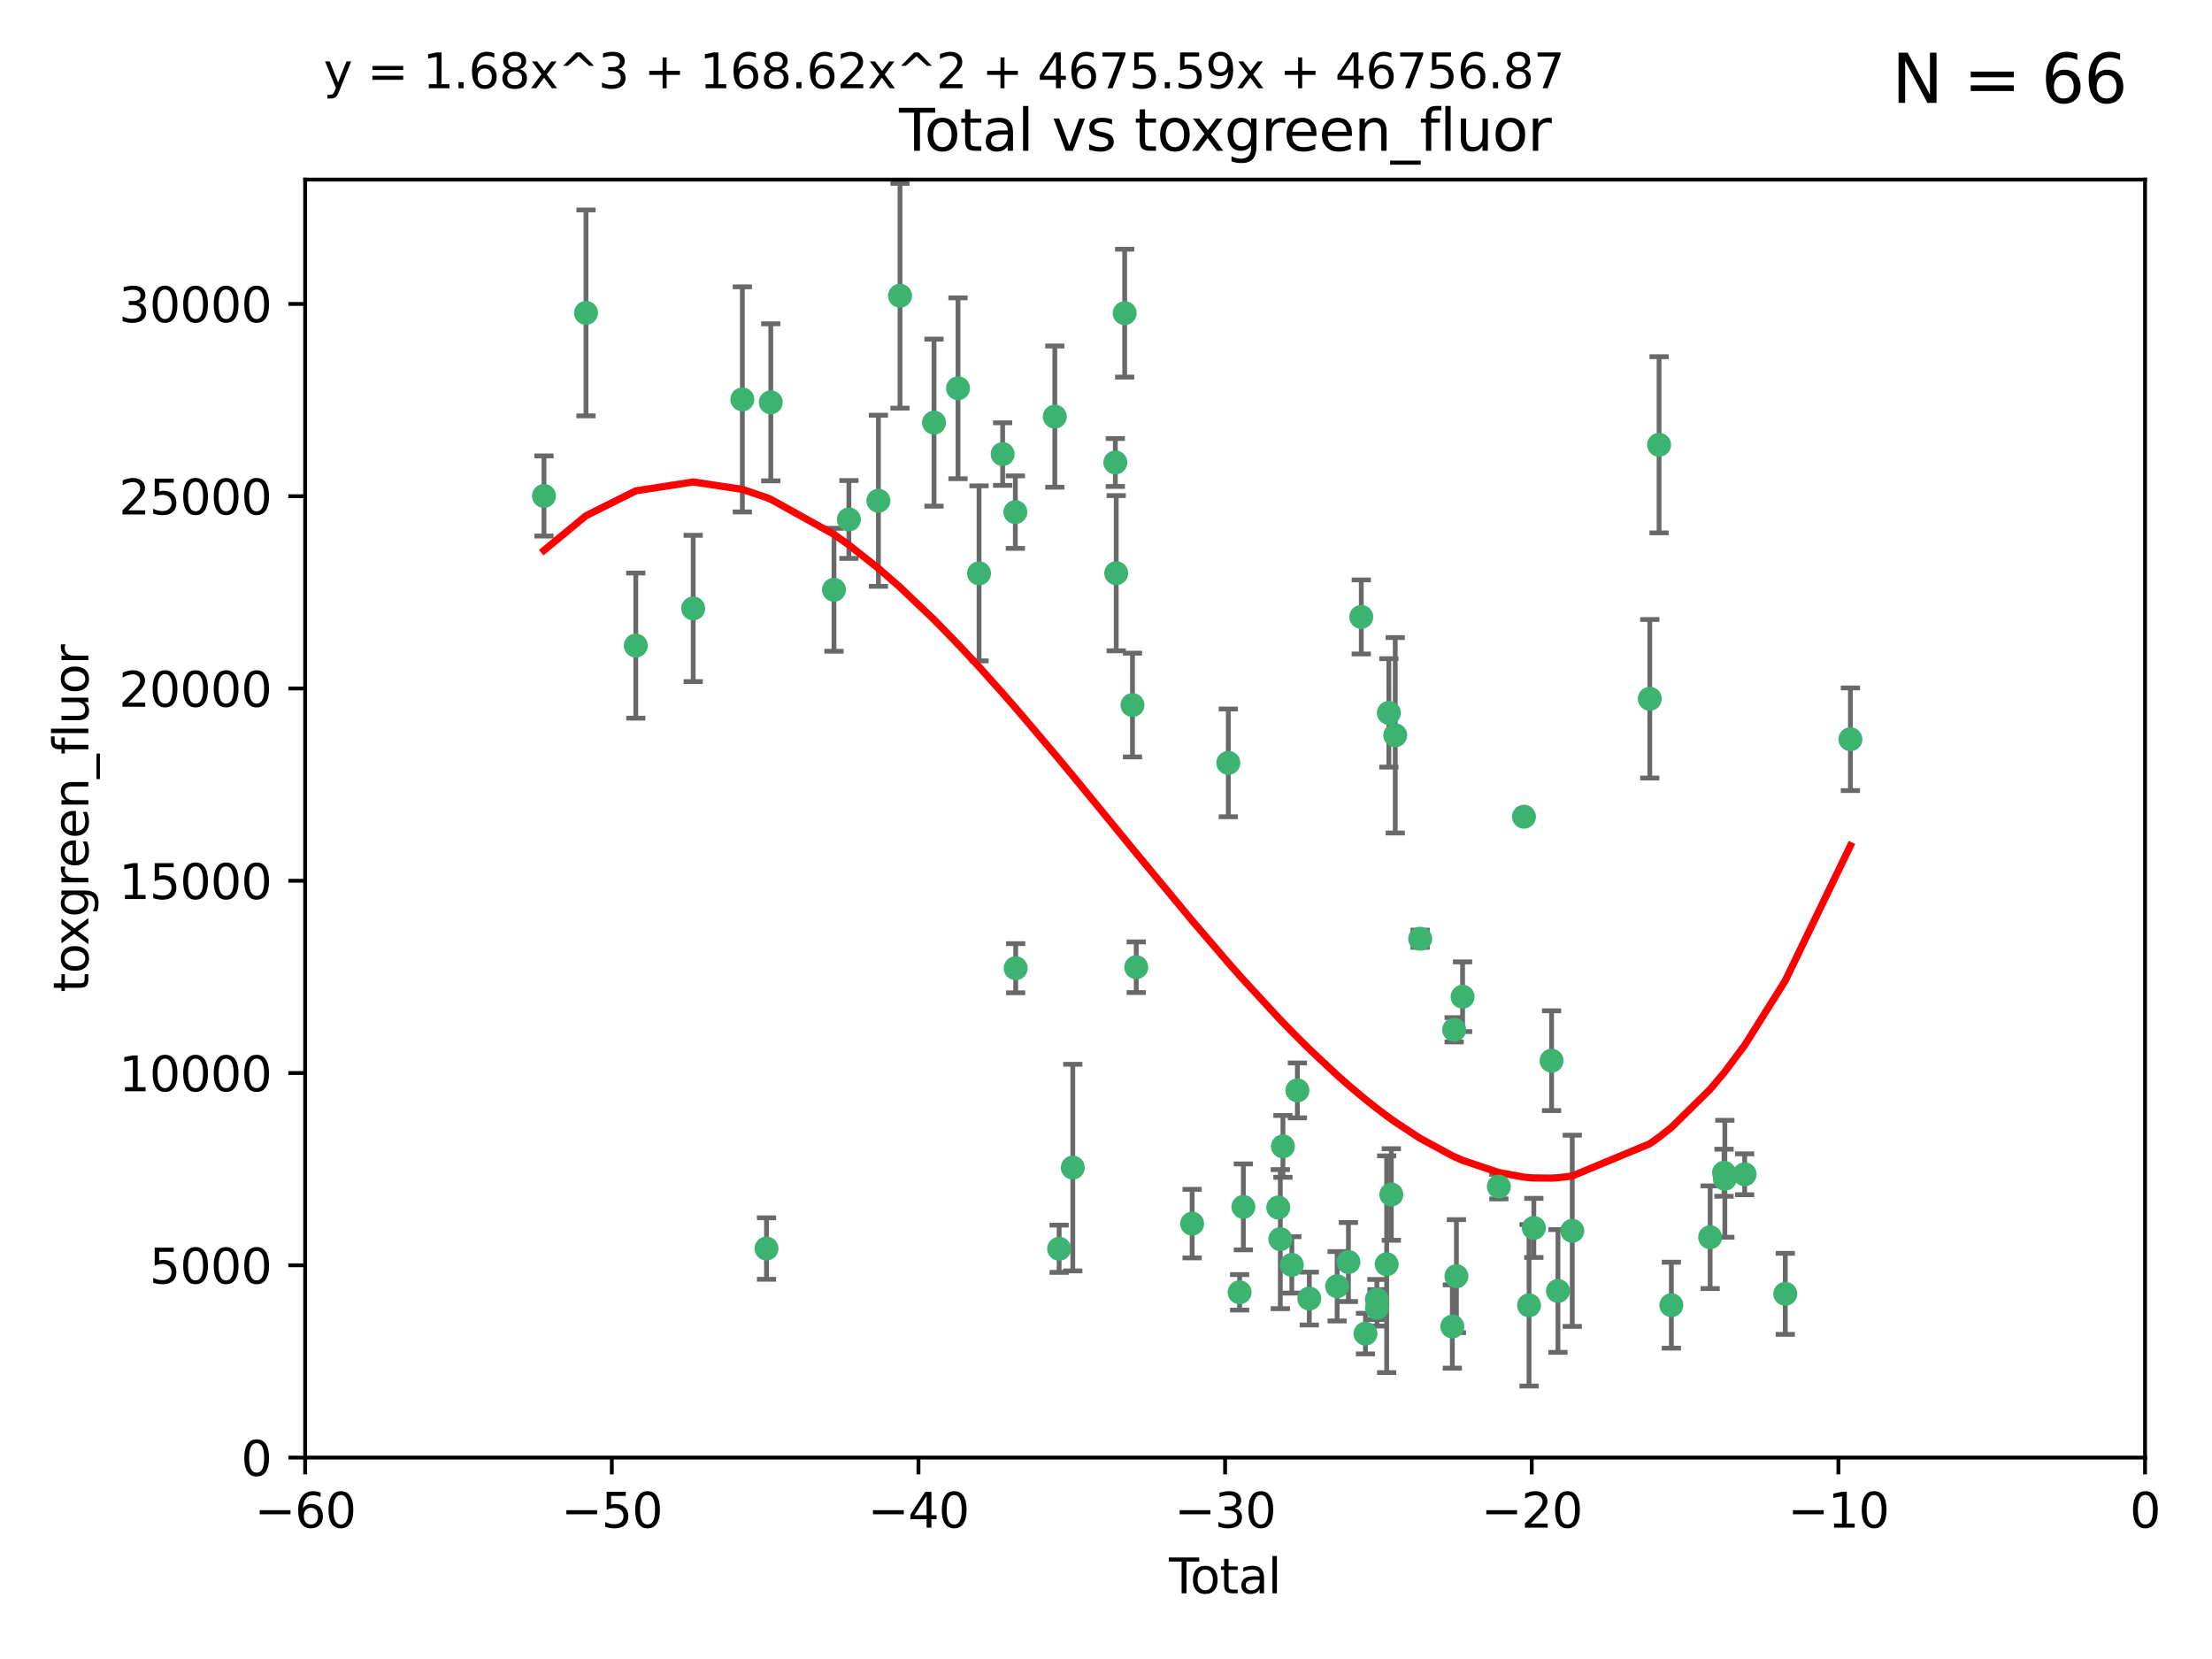 <?xml version="1.0" encoding="utf-8" standalone="no"?>
<!DOCTYPE svg PUBLIC "-//W3C//DTD SVG 1.1//EN"
  "http://www.w3.org/Graphics/SVG/1.1/DTD/svg11.dtd">
<svg xmlns:xlink="http://www.w3.org/1999/xlink" width="460.8pt" height="345.6pt" viewBox="0 0 460.8 345.6" xmlns="http://www.w3.org/2000/svg" version="1.1">
 <defs>
  <style type="text/css">*{stroke-linejoin: round; stroke-linecap: butt}</style>
 </defs>
 <g id="figure_1">
  <g id="patch_1">
   <path d="M 0 345.6 
L 460.8 345.6 
L 460.8 0 
L 0 0 
z
" style="fill: #ffffff"/>
  </g>
  <g id="axes_1">
   <g id="patch_2">
    <path d="M 63.571 303.64 
L 446.85 303.64 
L 446.85 37.411 
L 63.571 37.411 
z
" style="fill: #ffffff"/>
   </g>
   <g id="PathCollection_1">
    <defs>
     <path id="m706fca6e42" d="M 0 1.118 
C 0.297 1.118 0.581 1 0.791 0.791 
C 1 0.581 1.118 0.297 1.118 0 
C 1.118 -0.297 1 -0.581 0.791 -0.791 
C 0.581 -1 0.297 -1.118 0 -1.118 
C -0.297 -1.118 -0.581 -1 -0.791 -0.791 
C -1 -0.581 -1.118 -0.297 -1.118 0 
C -1.118 0.297 -1 0.581 -0.791 0.791 
C -0.581 1 -0.297 1.118 0 1.118 
z
" style="stroke: #3cb371"/>
    </defs>
    <g clip-path="url(#pb5b5827bfa)">
     <use xlink:href="#m706fca6e42" x="113.324" y="103.319" style="fill: #3cb371; stroke: #3cb371"/>
     <use xlink:href="#m706fca6e42" x="122.075" y="65.184" style="fill: #3cb371; stroke: #3cb371"/>
     <use xlink:href="#m706fca6e42" x="132.448" y="134.491" style="fill: #3cb371; stroke: #3cb371"/>
     <use xlink:href="#m706fca6e42" x="144.404" y="126.749" style="fill: #3cb371; stroke: #3cb371"/>
     <use xlink:href="#m706fca6e42" x="154.646" y="83.201" style="fill: #3cb371; stroke: #3cb371"/>
     <use xlink:href="#m706fca6e42" x="159.676" y="260.094" style="fill: #3cb371; stroke: #3cb371"/>
     <use xlink:href="#m706fca6e42" x="160.565" y="83.811" style="fill: #3cb371; stroke: #3cb371"/>
     <use xlink:href="#m706fca6e42" x="173.733" y="122.859" style="fill: #3cb371; stroke: #3cb371"/>
     <use xlink:href="#m706fca6e42" x="176.84" y="108.214" style="fill: #3cb371; stroke: #3cb371"/>
     <use xlink:href="#m706fca6e42" x="182.989" y="104.315" style="fill: #3cb371; stroke: #3cb371"/>
     <use xlink:href="#m706fca6e42" x="187.487" y="61.614" style="fill: #3cb371; stroke: #3cb371"/>
     <use xlink:href="#m706fca6e42" x="194.574" y="88.045" style="fill: #3cb371; stroke: #3cb371"/>
     <use xlink:href="#m706fca6e42" x="199.574" y="80.887" style="fill: #3cb371; stroke: #3cb371"/>
     <use xlink:href="#m706fca6e42" x="203.952" y="119.44" style="fill: #3cb371; stroke: #3cb371"/>
     <use xlink:href="#m706fca6e42" x="208.867" y="94.593" style="fill: #3cb371; stroke: #3cb371"/>
     <use xlink:href="#m706fca6e42" x="211.515" y="106.684" style="fill: #3cb371; stroke: #3cb371"/>
     <use xlink:href="#m706fca6e42" x="211.585" y="201.695" style="fill: #3cb371; stroke: #3cb371"/>
     <use xlink:href="#m706fca6e42" x="219.736" y="86.787" style="fill: #3cb371; stroke: #3cb371"/>
     <use xlink:href="#m706fca6e42" x="220.638" y="260.14" style="fill: #3cb371; stroke: #3cb371"/>
     <use xlink:href="#m706fca6e42" x="223.48" y="243.228" style="fill: #3cb371; stroke: #3cb371"/>
     <use xlink:href="#m706fca6e42" x="232.345" y="96.341" style="fill: #3cb371; stroke: #3cb371"/>
     <use xlink:href="#m706fca6e42" x="232.53" y="119.409" style="fill: #3cb371; stroke: #3cb371"/>
     <use xlink:href="#m706fca6e42" x="234.291" y="65.233" style="fill: #3cb371; stroke: #3cb371"/>
     <use xlink:href="#m706fca6e42" x="235.917" y="146.874" style="fill: #3cb371; stroke: #3cb371"/>
     <use xlink:href="#m706fca6e42" x="236.699" y="201.487" style="fill: #3cb371; stroke: #3cb371"/>
     <use xlink:href="#m706fca6e42" x="248.343" y="254.906" style="fill: #3cb371; stroke: #3cb371"/>
     <use xlink:href="#m706fca6e42" x="255.878" y="158.921" style="fill: #3cb371; stroke: #3cb371"/>
     <use xlink:href="#m706fca6e42" x="258.233" y="269.209" style="fill: #3cb371; stroke: #3cb371"/>
     <use xlink:href="#m706fca6e42" x="259.013" y="251.417" style="fill: #3cb371; stroke: #3cb371"/>
     <use xlink:href="#m706fca6e42" x="266.284" y="251.547" style="fill: #3cb371; stroke: #3cb371"/>
     <use xlink:href="#m706fca6e42" x="266.715" y="258.133" style="fill: #3cb371; stroke: #3cb371"/>
     <use xlink:href="#m706fca6e42" x="267.259" y="238.808" style="fill: #3cb371; stroke: #3cb371"/>
     <use xlink:href="#m706fca6e42" x="269.11" y="263.497" style="fill: #3cb371; stroke: #3cb371"/>
     <use xlink:href="#m706fca6e42" x="270.272" y="227.152" style="fill: #3cb371; stroke: #3cb371"/>
     <use xlink:href="#m706fca6e42" x="272.749" y="270.514" style="fill: #3cb371; stroke: #3cb371"/>
     <use xlink:href="#m706fca6e42" x="278.547" y="267.951" style="fill: #3cb371; stroke: #3cb371"/>
     <use xlink:href="#m706fca6e42" x="280.898" y="262.903" style="fill: #3cb371; stroke: #3cb371"/>
     <use xlink:href="#m706fca6e42" x="283.58" y="128.518" style="fill: #3cb371; stroke: #3cb371"/>
     <use xlink:href="#m706fca6e42" x="284.454" y="277.818" style="fill: #3cb371; stroke: #3cb371"/>
     <use xlink:href="#m706fca6e42" x="286.83" y="270.703" style="fill: #3cb371; stroke: #3cb371"/>
     <use xlink:href="#m706fca6e42" x="286.857" y="272.443" style="fill: #3cb371; stroke: #3cb371"/>
     <use xlink:href="#m706fca6e42" x="288.87" y="263.364" style="fill: #3cb371; stroke: #3cb371"/>
     <use xlink:href="#m706fca6e42" x="289.329" y="148.507" style="fill: #3cb371; stroke: #3cb371"/>
     <use xlink:href="#m706fca6e42" x="289.839" y="248.836" style="fill: #3cb371; stroke: #3cb371"/>
     <use xlink:href="#m706fca6e42" x="290.656" y="153.171" style="fill: #3cb371; stroke: #3cb371"/>
     <use xlink:href="#m706fca6e42" x="295.844" y="195.558" style="fill: #3cb371; stroke: #3cb371"/>
     <use xlink:href="#m706fca6e42" x="302.549" y="276.333" style="fill: #3cb371; stroke: #3cb371"/>
     <use xlink:href="#m706fca6e42" x="302.924" y="214.524" style="fill: #3cb371; stroke: #3cb371"/>
     <use xlink:href="#m706fca6e42" x="303.399" y="265.846" style="fill: #3cb371; stroke: #3cb371"/>
     <use xlink:href="#m706fca6e42" x="304.684" y="207.64" style="fill: #3cb371; stroke: #3cb371"/>
     <use xlink:href="#m706fca6e42" x="312.237" y="247.192" style="fill: #3cb371; stroke: #3cb371"/>
     <use xlink:href="#m706fca6e42" x="317.472" y="170.133" style="fill: #3cb371; stroke: #3cb371"/>
     <use xlink:href="#m706fca6e42" x="318.526" y="271.92" style="fill: #3cb371; stroke: #3cb371"/>
     <use xlink:href="#m706fca6e42" x="319.527" y="255.796" style="fill: #3cb371; stroke: #3cb371"/>
     <use xlink:href="#m706fca6e42" x="323.223" y="220.964" style="fill: #3cb371; stroke: #3cb371"/>
     <use xlink:href="#m706fca6e42" x="324.55" y="268.93" style="fill: #3cb371; stroke: #3cb371"/>
     <use xlink:href="#m706fca6e42" x="327.528" y="256.398" style="fill: #3cb371; stroke: #3cb371"/>
     <use xlink:href="#m706fca6e42" x="343.683" y="145.567" style="fill: #3cb371; stroke: #3cb371"/>
     <use xlink:href="#m706fca6e42" x="345.618" y="92.655" style="fill: #3cb371; stroke: #3cb371"/>
     <use xlink:href="#m706fca6e42" x="348.174" y="271.892" style="fill: #3cb371; stroke: #3cb371"/>
     <use xlink:href="#m706fca6e42" x="356.254" y="257.738" style="fill: #3cb371; stroke: #3cb371"/>
     <use xlink:href="#m706fca6e42" x="359.15" y="244.305" style="fill: #3cb371; stroke: #3cb371"/>
     <use xlink:href="#m706fca6e42" x="359.317" y="245.561" style="fill: #3cb371; stroke: #3cb371"/>
     <use xlink:href="#m706fca6e42" x="363.442" y="244.625" style="fill: #3cb371; stroke: #3cb371"/>
     <use xlink:href="#m706fca6e42" x="371.908" y="269.529" style="fill: #3cb371; stroke: #3cb371"/>
     <use xlink:href="#m706fca6e42" x="385.474" y="153.996" style="fill: #3cb371; stroke: #3cb371"/>
    </g>
   </g>
   <g id="matplotlib.axis_1">
    <g id="xtick_1">
     <g id="line2d_1">
      <defs>
       <path id="mddf4a6b130" d="M 0 0 
L 0 3.5 
" style="stroke: #000000; stroke-width: 0.8"/>
      </defs>
      <g>
       <use xlink:href="#mddf4a6b130" x="63.571" y="303.64" style="stroke: #000000; stroke-width: 0.8"/>
      </g>
     </g>
     <g id="text_1">
      <!-- −60 -->
      <g transform="translate(53.019 318.238)scale(0.1 -0.1)">
       <defs>
        <path id="DejaVuSans-2212" d="M 678 2272 
L 4684 2272 
L 4684 1741 
L 678 1741 
L 678 2272 
z
" transform="scale(0.016)"/>
        <path id="DejaVuSans-36" d="M 2113 2584 
Q 1688 2584 1439 2293 
Q 1191 2003 1191 1497 
Q 1191 994 1439 701 
Q 1688 409 2113 409 
Q 2538 409 2786 701 
Q 3034 994 3034 1497 
Q 3034 2003 2786 2293 
Q 2538 2584 2113 2584 
z
M 3366 4563 
L 3366 3988 
Q 3128 4100 2886 4159 
Q 2644 4219 2406 4219 
Q 1781 4219 1451 3797 
Q 1122 3375 1075 2522 
Q 1259 2794 1537 2939 
Q 1816 3084 2150 3084 
Q 2853 3084 3261 2657 
Q 3669 2231 3669 1497 
Q 3669 778 3244 343 
Q 2819 -91 2113 -91 
Q 1303 -91 875 529 
Q 447 1150 447 2328 
Q 447 3434 972 4092 
Q 1497 4750 2381 4750 
Q 2619 4750 2861 4703 
Q 3103 4656 3366 4563 
z
" transform="scale(0.016)"/>
        <path id="DejaVuSans-30" d="M 2034 4250 
Q 1547 4250 1301 3770 
Q 1056 3291 1056 2328 
Q 1056 1369 1301 889 
Q 1547 409 2034 409 
Q 2525 409 2770 889 
Q 3016 1369 3016 2328 
Q 3016 3291 2770 3770 
Q 2525 4250 2034 4250 
z
M 2034 4750 
Q 2819 4750 3233 4129 
Q 3647 3509 3647 2328 
Q 3647 1150 3233 529 
Q 2819 -91 2034 -91 
Q 1250 -91 836 529 
Q 422 1150 422 2328 
Q 422 3509 836 4129 
Q 1250 4750 2034 4750 
z
" transform="scale(0.016)"/>
       </defs>
       <use xlink:href="#DejaVuSans-2212"/>
       <use xlink:href="#DejaVuSans-36" x="83.789"/>
       <use xlink:href="#DejaVuSans-30" x="147.412"/>
      </g>
     </g>
    </g>
    <g id="xtick_2">
     <g id="line2d_2">
      <g>
       <use xlink:href="#mddf4a6b130" x="127.451" y="303.64" style="stroke: #000000; stroke-width: 0.8"/>
      </g>
     </g>
     <g id="text_2">
      <!-- −50 -->
      <g transform="translate(116.899 318.238)scale(0.1 -0.1)">
       <defs>
        <path id="DejaVuSans-35" d="M 691 4666 
L 3169 4666 
L 3169 4134 
L 1269 4134 
L 1269 2991 
Q 1406 3038 1543 3061 
Q 1681 3084 1819 3084 
Q 2600 3084 3056 2656 
Q 3513 2228 3513 1497 
Q 3513 744 3044 326 
Q 2575 -91 1722 -91 
Q 1428 -91 1123 -41 
Q 819 9 494 109 
L 494 744 
Q 775 591 1075 516 
Q 1375 441 1709 441 
Q 2250 441 2565 725 
Q 2881 1009 2881 1497 
Q 2881 1984 2565 2268 
Q 2250 2553 1709 2553 
Q 1456 2553 1204 2497 
Q 953 2441 691 2322 
L 691 4666 
z
" transform="scale(0.016)"/>
       </defs>
       <use xlink:href="#DejaVuSans-2212"/>
       <use xlink:href="#DejaVuSans-35" x="83.789"/>
       <use xlink:href="#DejaVuSans-30" x="147.412"/>
      </g>
     </g>
    </g>
    <g id="xtick_3">
     <g id="line2d_3">
      <g>
       <use xlink:href="#mddf4a6b130" x="191.331" y="303.64" style="stroke: #000000; stroke-width: 0.8"/>
      </g>
     </g>
     <g id="text_3">
      <!-- −40 -->
      <g transform="translate(180.778 318.238)scale(0.1 -0.1)">
       <defs>
        <path id="DejaVuSans-34" d="M 2419 4116 
L 825 1625 
L 2419 1625 
L 2419 4116 
z
M 2253 4666 
L 3047 4666 
L 3047 1625 
L 3713 1625 
L 3713 1100 
L 3047 1100 
L 3047 0 
L 2419 0 
L 2419 1100 
L 313 1100 
L 313 1709 
L 2253 4666 
z
" transform="scale(0.016)"/>
       </defs>
       <use xlink:href="#DejaVuSans-2212"/>
       <use xlink:href="#DejaVuSans-34" x="83.789"/>
       <use xlink:href="#DejaVuSans-30" x="147.412"/>
      </g>
     </g>
    </g>
    <g id="xtick_4">
     <g id="line2d_4">
      <g>
       <use xlink:href="#mddf4a6b130" x="255.211" y="303.64" style="stroke: #000000; stroke-width: 0.8"/>
      </g>
     </g>
     <g id="text_4">
      <!-- −30 -->
      <g transform="translate(244.658 318.238)scale(0.1 -0.1)">
       <defs>
        <path id="DejaVuSans-33" d="M 2597 2516 
Q 3050 2419 3304 2112 
Q 3559 1806 3559 1356 
Q 3559 666 3084 287 
Q 2609 -91 1734 -91 
Q 1441 -91 1130 -33 
Q 819 25 488 141 
L 488 750 
Q 750 597 1062 519 
Q 1375 441 1716 441 
Q 2309 441 2620 675 
Q 2931 909 2931 1356 
Q 2931 1769 2642 2001 
Q 2353 2234 1838 2234 
L 1294 2234 
L 1294 2753 
L 1863 2753 
Q 2328 2753 2575 2939 
Q 2822 3125 2822 3475 
Q 2822 3834 2567 4026 
Q 2313 4219 1838 4219 
Q 1578 4219 1281 4162 
Q 984 4106 628 3988 
L 628 4550 
Q 988 4650 1302 4700 
Q 1616 4750 1894 4750 
Q 2613 4750 3031 4423 
Q 3450 4097 3450 3541 
Q 3450 3153 3228 2886 
Q 3006 2619 2597 2516 
z
" transform="scale(0.016)"/>
       </defs>
       <use xlink:href="#DejaVuSans-2212"/>
       <use xlink:href="#DejaVuSans-33" x="83.789"/>
       <use xlink:href="#DejaVuSans-30" x="147.412"/>
      </g>
     </g>
    </g>
    <g id="xtick_5">
     <g id="line2d_5">
      <g>
       <use xlink:href="#mddf4a6b130" x="319.09" y="303.64" style="stroke: #000000; stroke-width: 0.8"/>
      </g>
     </g>
     <g id="text_5">
      <!-- −20 -->
      <g transform="translate(308.538 318.238)scale(0.1 -0.1)">
       <defs>
        <path id="DejaVuSans-32" d="M 1228 531 
L 3431 531 
L 3431 0 
L 469 0 
L 469 531 
Q 828 903 1448 1529 
Q 2069 2156 2228 2338 
Q 2531 2678 2651 2914 
Q 2772 3150 2772 3378 
Q 2772 3750 2511 3984 
Q 2250 4219 1831 4219 
Q 1534 4219 1204 4116 
Q 875 4013 500 3803 
L 500 4441 
Q 881 4594 1212 4672 
Q 1544 4750 1819 4750 
Q 2544 4750 2975 4387 
Q 3406 4025 3406 3419 
Q 3406 3131 3298 2873 
Q 3191 2616 2906 2266 
Q 2828 2175 2409 1742 
Q 1991 1309 1228 531 
z
" transform="scale(0.016)"/>
       </defs>
       <use xlink:href="#DejaVuSans-2212"/>
       <use xlink:href="#DejaVuSans-32" x="83.789"/>
       <use xlink:href="#DejaVuSans-30" x="147.412"/>
      </g>
     </g>
    </g>
    <g id="xtick_6">
     <g id="line2d_6">
      <g>
       <use xlink:href="#mddf4a6b130" x="382.97" y="303.64" style="stroke: #000000; stroke-width: 0.8"/>
      </g>
     </g>
     <g id="text_6">
      <!-- −10 -->
      <g transform="translate(372.418 318.238)scale(0.1 -0.1)">
       <defs>
        <path id="DejaVuSans-31" d="M 794 531 
L 1825 531 
L 1825 4091 
L 703 3866 
L 703 4441 
L 1819 4666 
L 2450 4666 
L 2450 531 
L 3481 531 
L 3481 0 
L 794 0 
L 794 531 
z
" transform="scale(0.016)"/>
       </defs>
       <use xlink:href="#DejaVuSans-2212"/>
       <use xlink:href="#DejaVuSans-31" x="83.789"/>
       <use xlink:href="#DejaVuSans-30" x="147.412"/>
      </g>
     </g>
    </g>
    <g id="xtick_7">
     <g id="line2d_7">
      <g>
       <use xlink:href="#mddf4a6b130" x="446.85" y="303.64" style="stroke: #000000; stroke-width: 0.8"/>
      </g>
     </g>
     <g id="text_7">
      <!-- 0 -->
      <g transform="translate(443.669 318.238)scale(0.1 -0.1)">
       <use xlink:href="#DejaVuSans-30"/>
      </g>
     </g>
    </g>
    <g id="text_8">
     <!-- Total -->
     <g transform="translate(243.534 331.917)scale(0.1 -0.1)">
      <defs>
       <path id="DejaVuSans-54" d="M -19 4666 
L 3928 4666 
L 3928 4134 
L 2272 4134 
L 2272 0 
L 1638 0 
L 1638 4134 
L -19 4134 
L -19 4666 
z
" transform="scale(0.016)"/>
       <path id="DejaVuSans-6f" d="M 1959 3097 
Q 1497 3097 1228 2736 
Q 959 2375 959 1747 
Q 959 1119 1226 758 
Q 1494 397 1959 397 
Q 2419 397 2687 759 
Q 2956 1122 2956 1747 
Q 2956 2369 2687 2733 
Q 2419 3097 1959 3097 
z
M 1959 3584 
Q 2709 3584 3137 3096 
Q 3566 2609 3566 1747 
Q 3566 888 3137 398 
Q 2709 -91 1959 -91 
Q 1206 -91 779 398 
Q 353 888 353 1747 
Q 353 2609 779 3096 
Q 1206 3584 1959 3584 
z
" transform="scale(0.016)"/>
       <path id="DejaVuSans-74" d="M 1172 4494 
L 1172 3500 
L 2356 3500 
L 2356 3053 
L 1172 3053 
L 1172 1153 
Q 1172 725 1289 603 
Q 1406 481 1766 481 
L 2356 481 
L 2356 0 
L 1766 0 
Q 1100 0 847 248 
Q 594 497 594 1153 
L 594 3053 
L 172 3053 
L 172 3500 
L 594 3500 
L 594 4494 
L 1172 4494 
z
" transform="scale(0.016)"/>
       <path id="DejaVuSans-61" d="M 2194 1759 
Q 1497 1759 1228 1600 
Q 959 1441 959 1056 
Q 959 750 1161 570 
Q 1363 391 1709 391 
Q 2188 391 2477 730 
Q 2766 1069 2766 1631 
L 2766 1759 
L 2194 1759 
z
M 3341 1997 
L 3341 0 
L 2766 0 
L 2766 531 
Q 2569 213 2275 61 
Q 1981 -91 1556 -91 
Q 1019 -91 701 211 
Q 384 513 384 1019 
Q 384 1609 779 1909 
Q 1175 2209 1959 2209 
L 2766 2209 
L 2766 2266 
Q 2766 2663 2505 2880 
Q 2244 3097 1772 3097 
Q 1472 3097 1187 3025 
Q 903 2953 641 2809 
L 641 3341 
Q 956 3463 1253 3523 
Q 1550 3584 1831 3584 
Q 2591 3584 2966 3190 
Q 3341 2797 3341 1997 
z
" transform="scale(0.016)"/>
       <path id="DejaVuSans-6c" d="M 603 4863 
L 1178 4863 
L 1178 0 
L 603 0 
L 603 4863 
z
" transform="scale(0.016)"/>
      </defs>
      <use xlink:href="#DejaVuSans-54"/>
      <use xlink:href="#DejaVuSans-6f" x="44.084"/>
      <use xlink:href="#DejaVuSans-74" x="105.266"/>
      <use xlink:href="#DejaVuSans-61" x="144.475"/>
      <use xlink:href="#DejaVuSans-6c" x="205.754"/>
     </g>
    </g>
   </g>
   <g id="matplotlib.axis_2">
    <g id="ytick_1">
     <g id="line2d_8">
      <defs>
       <path id="m3309b4b2ea" d="M 0 0 
L -3.5 0 
" style="stroke: #000000; stroke-width: 0.8"/>
      </defs>
      <g>
       <use xlink:href="#m3309b4b2ea" x="63.571" y="303.64" style="stroke: #000000; stroke-width: 0.8"/>
      </g>
     </g>
     <g id="text_9">
      <!-- 0 -->
      <g transform="translate(50.209 307.439)scale(0.1 -0.1)">
       <use xlink:href="#DejaVuSans-30"/>
      </g>
     </g>
    </g>
    <g id="ytick_2">
     <g id="line2d_9">
      <g>
       <use xlink:href="#m3309b4b2ea" x="63.571" y="263.586" style="stroke: #000000; stroke-width: 0.8"/>
      </g>
     </g>
     <g id="text_10">
      <!-- 5000 -->
      <g transform="translate(31.121 267.385)scale(0.1 -0.1)">
       <use xlink:href="#DejaVuSans-35"/>
       <use xlink:href="#DejaVuSans-30" x="63.623"/>
       <use xlink:href="#DejaVuSans-30" x="127.246"/>
       <use xlink:href="#DejaVuSans-30" x="190.869"/>
      </g>
     </g>
    </g>
    <g id="ytick_3">
     <g id="line2d_10">
      <g>
       <use xlink:href="#m3309b4b2ea" x="63.571" y="223.532" style="stroke: #000000; stroke-width: 0.8"/>
      </g>
     </g>
     <g id="text_11">
      <!-- 10000 -->
      <g transform="translate(24.759 227.331)scale(0.1 -0.1)">
       <use xlink:href="#DejaVuSans-31"/>
       <use xlink:href="#DejaVuSans-30" x="63.623"/>
       <use xlink:href="#DejaVuSans-30" x="127.246"/>
       <use xlink:href="#DejaVuSans-30" x="190.869"/>
       <use xlink:href="#DejaVuSans-30" x="254.492"/>
      </g>
     </g>
    </g>
    <g id="ytick_4">
     <g id="line2d_11">
      <g>
       <use xlink:href="#m3309b4b2ea" x="63.571" y="183.478" style="stroke: #000000; stroke-width: 0.8"/>
      </g>
     </g>
     <g id="text_12">
      <!-- 15000 -->
      <g transform="translate(24.759 187.278)scale(0.1 -0.1)">
       <use xlink:href="#DejaVuSans-31"/>
       <use xlink:href="#DejaVuSans-35" x="63.623"/>
       <use xlink:href="#DejaVuSans-30" x="127.246"/>
       <use xlink:href="#DejaVuSans-30" x="190.869"/>
       <use xlink:href="#DejaVuSans-30" x="254.492"/>
      </g>
     </g>
    </g>
    <g id="ytick_5">
     <g id="line2d_12">
      <g>
       <use xlink:href="#m3309b4b2ea" x="63.571" y="143.424" style="stroke: #000000; stroke-width: 0.8"/>
      </g>
     </g>
     <g id="text_13">
      <!-- 20000 -->
      <g transform="translate(24.759 147.224)scale(0.1 -0.1)">
       <use xlink:href="#DejaVuSans-32"/>
       <use xlink:href="#DejaVuSans-30" x="63.623"/>
       <use xlink:href="#DejaVuSans-30" x="127.246"/>
       <use xlink:href="#DejaVuSans-30" x="190.869"/>
       <use xlink:href="#DejaVuSans-30" x="254.492"/>
      </g>
     </g>
    </g>
    <g id="ytick_6">
     <g id="line2d_13">
      <g>
       <use xlink:href="#m3309b4b2ea" x="63.571" y="103.371" style="stroke: #000000; stroke-width: 0.8"/>
      </g>
     </g>
     <g id="text_14">
      <!-- 25000 -->
      <g transform="translate(24.759 107.17)scale(0.1 -0.1)">
       <use xlink:href="#DejaVuSans-32"/>
       <use xlink:href="#DejaVuSans-35" x="63.623"/>
       <use xlink:href="#DejaVuSans-30" x="127.246"/>
       <use xlink:href="#DejaVuSans-30" x="190.869"/>
       <use xlink:href="#DejaVuSans-30" x="254.492"/>
      </g>
     </g>
    </g>
    <g id="ytick_7">
     <g id="line2d_14">
      <g>
       <use xlink:href="#m3309b4b2ea" x="63.571" y="63.317" style="stroke: #000000; stroke-width: 0.8"/>
      </g>
     </g>
     <g id="text_15">
      <!-- 30000 -->
      <g transform="translate(24.759 67.116)scale(0.1 -0.1)">
       <use xlink:href="#DejaVuSans-33"/>
       <use xlink:href="#DejaVuSans-30" x="63.623"/>
       <use xlink:href="#DejaVuSans-30" x="127.246"/>
       <use xlink:href="#DejaVuSans-30" x="190.869"/>
       <use xlink:href="#DejaVuSans-30" x="254.492"/>
      </g>
     </g>
    </g>
    <g id="text_16">
     <!-- toxgreen_fluor -->
     <g transform="translate(18.401 206.72)rotate(-90)scale(0.1 -0.1)">
      <defs>
       <path id="DejaVuSans-78" d="M 3513 3500 
L 2247 1797 
L 3578 0 
L 2900 0 
L 1881 1375 
L 863 0 
L 184 0 
L 1544 1831 
L 300 3500 
L 978 3500 
L 1906 2253 
L 2834 3500 
L 3513 3500 
z
" transform="scale(0.016)"/>
       <path id="DejaVuSans-67" d="M 2906 1791 
Q 2906 2416 2648 2759 
Q 2391 3103 1925 3103 
Q 1463 3103 1205 2759 
Q 947 2416 947 1791 
Q 947 1169 1205 825 
Q 1463 481 1925 481 
Q 2391 481 2648 825 
Q 2906 1169 2906 1791 
z
M 3481 434 
Q 3481 -459 3084 -895 
Q 2688 -1331 1869 -1331 
Q 1566 -1331 1297 -1286 
Q 1028 -1241 775 -1147 
L 775 -588 
Q 1028 -725 1275 -790 
Q 1522 -856 1778 -856 
Q 2344 -856 2625 -561 
Q 2906 -266 2906 331 
L 2906 616 
Q 2728 306 2450 153 
Q 2172 0 1784 0 
Q 1141 0 747 490 
Q 353 981 353 1791 
Q 353 2603 747 3093 
Q 1141 3584 1784 3584 
Q 2172 3584 2450 3431 
Q 2728 3278 2906 2969 
L 2906 3500 
L 3481 3500 
L 3481 434 
z
" transform="scale(0.016)"/>
       <path id="DejaVuSans-72" d="M 2631 2963 
Q 2534 3019 2420 3045 
Q 2306 3072 2169 3072 
Q 1681 3072 1420 2755 
Q 1159 2438 1159 1844 
L 1159 0 
L 581 0 
L 581 3500 
L 1159 3500 
L 1159 2956 
Q 1341 3275 1631 3429 
Q 1922 3584 2338 3584 
Q 2397 3584 2469 3576 
Q 2541 3569 2628 3553 
L 2631 2963 
z
" transform="scale(0.016)"/>
       <path id="DejaVuSans-65" d="M 3597 1894 
L 3597 1613 
L 953 1613 
Q 991 1019 1311 708 
Q 1631 397 2203 397 
Q 2534 397 2845 478 
Q 3156 559 3463 722 
L 3463 178 
Q 3153 47 2828 -22 
Q 2503 -91 2169 -91 
Q 1331 -91 842 396 
Q 353 884 353 1716 
Q 353 2575 817 3079 
Q 1281 3584 2069 3584 
Q 2775 3584 3186 3129 
Q 3597 2675 3597 1894 
z
M 3022 2063 
Q 3016 2534 2758 2815 
Q 2500 3097 2075 3097 
Q 1594 3097 1305 2825 
Q 1016 2553 972 2059 
L 3022 2063 
z
" transform="scale(0.016)"/>
       <path id="DejaVuSans-6e" d="M 3513 2113 
L 3513 0 
L 2938 0 
L 2938 2094 
Q 2938 2591 2744 2837 
Q 2550 3084 2163 3084 
Q 1697 3084 1428 2787 
Q 1159 2491 1159 1978 
L 1159 0 
L 581 0 
L 581 3500 
L 1159 3500 
L 1159 2956 
Q 1366 3272 1645 3428 
Q 1925 3584 2291 3584 
Q 2894 3584 3203 3211 
Q 3513 2838 3513 2113 
z
" transform="scale(0.016)"/>
       <path id="DejaVuSans-5f" d="M 3263 -1063 
L 3263 -1509 
L -63 -1509 
L -63 -1063 
L 3263 -1063 
z
" transform="scale(0.016)"/>
       <path id="DejaVuSans-66" d="M 2375 4863 
L 2375 4384 
L 1825 4384 
Q 1516 4384 1395 4259 
Q 1275 4134 1275 3809 
L 1275 3500 
L 2222 3500 
L 2222 3053 
L 1275 3053 
L 1275 0 
L 697 0 
L 697 3053 
L 147 3053 
L 147 3500 
L 697 3500 
L 697 3744 
Q 697 4328 969 4595 
Q 1241 4863 1831 4863 
L 2375 4863 
z
" transform="scale(0.016)"/>
       <path id="DejaVuSans-75" d="M 544 1381 
L 544 3500 
L 1119 3500 
L 1119 1403 
Q 1119 906 1312 657 
Q 1506 409 1894 409 
Q 2359 409 2629 706 
Q 2900 1003 2900 1516 
L 2900 3500 
L 3475 3500 
L 3475 0 
L 2900 0 
L 2900 538 
Q 2691 219 2414 64 
Q 2138 -91 1772 -91 
Q 1169 -91 856 284 
Q 544 659 544 1381 
z
M 1991 3584 
L 1991 3584 
z
" transform="scale(0.016)"/>
      </defs>
      <use xlink:href="#DejaVuSans-74"/>
      <use xlink:href="#DejaVuSans-6f" x="39.209"/>
      <use xlink:href="#DejaVuSans-78" x="97.266"/>
      <use xlink:href="#DejaVuSans-67" x="156.445"/>
      <use xlink:href="#DejaVuSans-72" x="219.922"/>
      <use xlink:href="#DejaVuSans-65" x="258.785"/>
      <use xlink:href="#DejaVuSans-65" x="320.309"/>
      <use xlink:href="#DejaVuSans-6e" x="381.832"/>
      <use xlink:href="#DejaVuSans-5f" x="445.211"/>
      <use xlink:href="#DejaVuSans-66" x="495.211"/>
      <use xlink:href="#DejaVuSans-6c" x="530.416"/>
      <use xlink:href="#DejaVuSans-75" x="558.199"/>
      <use xlink:href="#DejaVuSans-6f" x="621.578"/>
      <use xlink:href="#DejaVuSans-72" x="682.76"/>
     </g>
    </g>
   </g>
   <g id="LineCollection_1">
    <path d="M 113.324 111.662 
L 113.324 94.976 
" clip-path="url(#pb5b5827bfa)" style="fill: none; stroke: #696969"/>
    <path d="M 122.075 86.629 
L 122.075 43.739 
" clip-path="url(#pb5b5827bfa)" style="fill: none; stroke: #696969"/>
    <path d="M 132.448 149.606 
L 132.448 119.375 
" clip-path="url(#pb5b5827bfa)" style="fill: none; stroke: #696969"/>
    <path d="M 144.404 141.983 
L 144.404 111.515 
" clip-path="url(#pb5b5827bfa)" style="fill: none; stroke: #696969"/>
    <path d="M 154.646 106.648 
L 154.646 59.753 
" clip-path="url(#pb5b5827bfa)" style="fill: none; stroke: #696969"/>
    <path d="M 159.676 266.497 
L 159.676 253.692 
" clip-path="url(#pb5b5827bfa)" style="fill: none; stroke: #696969"/>
    <path d="M 160.565 100.173 
L 160.565 67.45 
" clip-path="url(#pb5b5827bfa)" style="fill: none; stroke: #696969"/>
    <path d="M 173.733 135.667 
L 173.733 110.051 
" clip-path="url(#pb5b5827bfa)" style="fill: none; stroke: #696969"/>
    <path d="M 176.84 116.326 
L 176.84 100.101 
" clip-path="url(#pb5b5827bfa)" style="fill: none; stroke: #696969"/>
    <path d="M 182.989 122.133 
L 182.989 86.497 
" clip-path="url(#pb5b5827bfa)" style="fill: none; stroke: #696969"/>
    <path d="M 187.487 85.029 
L 187.487 38.199 
" clip-path="url(#pb5b5827bfa)" style="fill: none; stroke: #696969"/>
    <path d="M 194.574 105.444 
L 194.574 70.646 
" clip-path="url(#pb5b5827bfa)" style="fill: none; stroke: #696969"/>
    <path d="M 199.574 99.727 
L 199.574 62.047 
" clip-path="url(#pb5b5827bfa)" style="fill: none; stroke: #696969"/>
    <path d="M 203.952 137.675 
L 203.952 101.206 
" clip-path="url(#pb5b5827bfa)" style="fill: none; stroke: #696969"/>
    <path d="M 208.867 101.108 
L 208.867 88.078 
" clip-path="url(#pb5b5827bfa)" style="fill: none; stroke: #696969"/>
    <path d="M 211.515 114.235 
L 211.515 99.134 
" clip-path="url(#pb5b5827bfa)" style="fill: none; stroke: #696969"/>
    <path d="M 211.585 206.809 
L 211.585 196.58 
" clip-path="url(#pb5b5827bfa)" style="fill: none; stroke: #696969"/>
    <path d="M 219.736 101.495 
L 219.736 72.08 
" clip-path="url(#pb5b5827bfa)" style="fill: none; stroke: #696969"/>
    <path d="M 220.638 265.065 
L 220.638 255.214 
" clip-path="url(#pb5b5827bfa)" style="fill: none; stroke: #696969"/>
    <path d="M 223.48 264.748 
L 223.48 221.708 
" clip-path="url(#pb5b5827bfa)" style="fill: none; stroke: #696969"/>
    <path d="M 232.345 101.329 
L 232.345 91.353 
" clip-path="url(#pb5b5827bfa)" style="fill: none; stroke: #696969"/>
    <path d="M 232.53 135.574 
L 232.53 103.243 
" clip-path="url(#pb5b5827bfa)" style="fill: none; stroke: #696969"/>
    <path d="M 234.291 78.556 
L 234.291 51.911 
" clip-path="url(#pb5b5827bfa)" style="fill: none; stroke: #696969"/>
    <path d="M 235.917 157.684 
L 235.917 136.065 
" clip-path="url(#pb5b5827bfa)" style="fill: none; stroke: #696969"/>
    <path d="M 236.699 206.761 
L 236.699 196.213 
" clip-path="url(#pb5b5827bfa)" style="fill: none; stroke: #696969"/>
    <path d="M 248.343 262.048 
L 248.343 247.764 
" clip-path="url(#pb5b5827bfa)" style="fill: none; stroke: #696969"/>
    <path d="M 255.878 170.147 
L 255.878 147.694 
" clip-path="url(#pb5b5827bfa)" style="fill: none; stroke: #696969"/>
    <path d="M 258.233 272.908 
L 258.233 265.511 
" clip-path="url(#pb5b5827bfa)" style="fill: none; stroke: #696969"/>
    <path d="M 259.013 260.365 
L 259.013 242.469 
" clip-path="url(#pb5b5827bfa)" style="fill: none; stroke: #696969"/>
    <path d="M 266.284 252.228 
L 266.284 250.867 
" clip-path="url(#pb5b5827bfa)" style="fill: none; stroke: #696969"/>
    <path d="M 266.715 272.621 
L 266.715 243.644 
" clip-path="url(#pb5b5827bfa)" style="fill: none; stroke: #696969"/>
    <path d="M 267.259 245.248 
L 267.259 232.369 
" clip-path="url(#pb5b5827bfa)" style="fill: none; stroke: #696969"/>
    <path d="M 269.11 269.377 
L 269.11 257.616 
" clip-path="url(#pb5b5827bfa)" style="fill: none; stroke: #696969"/>
    <path d="M 270.272 232.87 
L 270.272 221.434 
" clip-path="url(#pb5b5827bfa)" style="fill: none; stroke: #696969"/>
    <path d="M 272.749 276.02 
L 272.749 265.008 
" clip-path="url(#pb5b5827bfa)" style="fill: none; stroke: #696969"/>
    <path d="M 278.547 275.179 
L 278.547 260.723 
" clip-path="url(#pb5b5827bfa)" style="fill: none; stroke: #696969"/>
    <path d="M 280.898 271.133 
L 280.898 254.673 
" clip-path="url(#pb5b5827bfa)" style="fill: none; stroke: #696969"/>
    <path d="M 283.58 136.228 
L 283.58 120.808 
" clip-path="url(#pb5b5827bfa)" style="fill: none; stroke: #696969"/>
    <path d="M 284.454 282.042 
L 284.454 273.593 
" clip-path="url(#pb5b5827bfa)" style="fill: none; stroke: #696969"/>
    <path d="M 286.83 274.871 
L 286.83 266.536 
" clip-path="url(#pb5b5827bfa)" style="fill: none; stroke: #696969"/>
    <path d="M 286.857 276.237 
L 286.857 268.649 
" clip-path="url(#pb5b5827bfa)" style="fill: none; stroke: #696969"/>
    <path d="M 288.87 285.938 
L 288.87 240.791 
" clip-path="url(#pb5b5827bfa)" style="fill: none; stroke: #696969"/>
    <path d="M 289.329 159.798 
L 289.329 137.216 
" clip-path="url(#pb5b5827bfa)" style="fill: none; stroke: #696969"/>
    <path d="M 289.839 258.377 
L 289.839 239.295 
" clip-path="url(#pb5b5827bfa)" style="fill: none; stroke: #696969"/>
    <path d="M 290.656 173.526 
L 290.656 132.815 
" clip-path="url(#pb5b5827bfa)" style="fill: none; stroke: #696969"/>
    <path d="M 295.844 197.349 
L 295.844 193.767 
" clip-path="url(#pb5b5827bfa)" style="fill: none; stroke: #696969"/>
    <path d="M 302.549 285.006 
L 302.549 267.659 
" clip-path="url(#pb5b5827bfa)" style="fill: none; stroke: #696969"/>
    <path d="M 302.924 217.059 
L 302.924 211.99 
" clip-path="url(#pb5b5827bfa)" style="fill: none; stroke: #696969"/>
    <path d="M 303.399 277.617 
L 303.399 254.074 
" clip-path="url(#pb5b5827bfa)" style="fill: none; stroke: #696969"/>
    <path d="M 304.684 214.898 
L 304.684 200.382 
" clip-path="url(#pb5b5827bfa)" style="fill: none; stroke: #696969"/>
    <path d="M 312.237 249.762 
L 312.237 244.622 
" clip-path="url(#pb5b5827bfa)" style="fill: none; stroke: #696969"/>
    <path d="M 317.472 170.88 
L 317.472 169.387 
" clip-path="url(#pb5b5827bfa)" style="fill: none; stroke: #696969"/>
    <path d="M 318.526 288.737 
L 318.526 255.103 
" clip-path="url(#pb5b5827bfa)" style="fill: none; stroke: #696969"/>
    <path d="M 319.527 261.947 
L 319.527 249.645 
" clip-path="url(#pb5b5827bfa)" style="fill: none; stroke: #696969"/>
    <path d="M 323.223 231.359 
L 323.223 210.569 
" clip-path="url(#pb5b5827bfa)" style="fill: none; stroke: #696969"/>
    <path d="M 324.55 281.718 
L 324.55 256.142 
" clip-path="url(#pb5b5827bfa)" style="fill: none; stroke: #696969"/>
    <path d="M 327.528 276.313 
L 327.528 236.482 
" clip-path="url(#pb5b5827bfa)" style="fill: none; stroke: #696969"/>
    <path d="M 343.683 162.081 
L 343.683 129.053 
" clip-path="url(#pb5b5827bfa)" style="fill: none; stroke: #696969"/>
    <path d="M 345.618 111.003 
L 345.618 74.306 
" clip-path="url(#pb5b5827bfa)" style="fill: none; stroke: #696969"/>
    <path d="M 348.174 280.845 
L 348.174 262.939 
" clip-path="url(#pb5b5827bfa)" style="fill: none; stroke: #696969"/>
    <path d="M 356.254 268.432 
L 356.254 247.045 
" clip-path="url(#pb5b5827bfa)" style="fill: none; stroke: #696969"/>
    <path d="M 359.15 249.207 
L 359.15 239.402 
" clip-path="url(#pb5b5827bfa)" style="fill: none; stroke: #696969"/>
    <path d="M 359.317 257.737 
L 359.317 233.384 
" clip-path="url(#pb5b5827bfa)" style="fill: none; stroke: #696969"/>
    <path d="M 363.442 248.883 
L 363.442 240.367 
" clip-path="url(#pb5b5827bfa)" style="fill: none; stroke: #696969"/>
    <path d="M 371.908 277.972 
L 371.908 261.086 
" clip-path="url(#pb5b5827bfa)" style="fill: none; stroke: #696969"/>
    <path d="M 385.474 164.686 
L 385.474 143.305 
" clip-path="url(#pb5b5827bfa)" style="fill: none; stroke: #696969"/>
   </g>
   <g id="line2d_15">
    <defs>
     <path id="m3d6629ce13" d="M 2 0 
L -2 -0 
" style="stroke: #696969"/>
    </defs>
    <g clip-path="url(#pb5b5827bfa)">
     <use xlink:href="#m3d6629ce13" x="113.324" y="111.662" style="fill: #696969; stroke: #696969"/>
     <use xlink:href="#m3d6629ce13" x="122.075" y="86.629" style="fill: #696969; stroke: #696969"/>
     <use xlink:href="#m3d6629ce13" x="132.448" y="149.606" style="fill: #696969; stroke: #696969"/>
     <use xlink:href="#m3d6629ce13" x="144.404" y="141.983" style="fill: #696969; stroke: #696969"/>
     <use xlink:href="#m3d6629ce13" x="154.646" y="106.648" style="fill: #696969; stroke: #696969"/>
     <use xlink:href="#m3d6629ce13" x="159.676" y="266.497" style="fill: #696969; stroke: #696969"/>
     <use xlink:href="#m3d6629ce13" x="160.565" y="100.173" style="fill: #696969; stroke: #696969"/>
     <use xlink:href="#m3d6629ce13" x="173.733" y="135.667" style="fill: #696969; stroke: #696969"/>
     <use xlink:href="#m3d6629ce13" x="176.84" y="116.326" style="fill: #696969; stroke: #696969"/>
     <use xlink:href="#m3d6629ce13" x="182.989" y="122.133" style="fill: #696969; stroke: #696969"/>
     <use xlink:href="#m3d6629ce13" x="187.487" y="85.029" style="fill: #696969; stroke: #696969"/>
     <use xlink:href="#m3d6629ce13" x="194.574" y="105.444" style="fill: #696969; stroke: #696969"/>
     <use xlink:href="#m3d6629ce13" x="199.574" y="99.727" style="fill: #696969; stroke: #696969"/>
     <use xlink:href="#m3d6629ce13" x="203.952" y="137.675" style="fill: #696969; stroke: #696969"/>
     <use xlink:href="#m3d6629ce13" x="208.867" y="101.108" style="fill: #696969; stroke: #696969"/>
     <use xlink:href="#m3d6629ce13" x="211.515" y="114.235" style="fill: #696969; stroke: #696969"/>
     <use xlink:href="#m3d6629ce13" x="211.585" y="206.809" style="fill: #696969; stroke: #696969"/>
     <use xlink:href="#m3d6629ce13" x="219.736" y="101.495" style="fill: #696969; stroke: #696969"/>
     <use xlink:href="#m3d6629ce13" x="220.638" y="265.065" style="fill: #696969; stroke: #696969"/>
     <use xlink:href="#m3d6629ce13" x="223.48" y="264.748" style="fill: #696969; stroke: #696969"/>
     <use xlink:href="#m3d6629ce13" x="232.345" y="101.329" style="fill: #696969; stroke: #696969"/>
     <use xlink:href="#m3d6629ce13" x="232.53" y="135.574" style="fill: #696969; stroke: #696969"/>
     <use xlink:href="#m3d6629ce13" x="234.291" y="78.556" style="fill: #696969; stroke: #696969"/>
     <use xlink:href="#m3d6629ce13" x="235.917" y="157.684" style="fill: #696969; stroke: #696969"/>
     <use xlink:href="#m3d6629ce13" x="236.699" y="206.761" style="fill: #696969; stroke: #696969"/>
     <use xlink:href="#m3d6629ce13" x="248.343" y="262.048" style="fill: #696969; stroke: #696969"/>
     <use xlink:href="#m3d6629ce13" x="255.878" y="170.147" style="fill: #696969; stroke: #696969"/>
     <use xlink:href="#m3d6629ce13" x="258.233" y="272.908" style="fill: #696969; stroke: #696969"/>
     <use xlink:href="#m3d6629ce13" x="259.013" y="260.365" style="fill: #696969; stroke: #696969"/>
     <use xlink:href="#m3d6629ce13" x="266.284" y="252.228" style="fill: #696969; stroke: #696969"/>
     <use xlink:href="#m3d6629ce13" x="266.715" y="272.621" style="fill: #696969; stroke: #696969"/>
     <use xlink:href="#m3d6629ce13" x="267.259" y="245.248" style="fill: #696969; stroke: #696969"/>
     <use xlink:href="#m3d6629ce13" x="269.11" y="269.377" style="fill: #696969; stroke: #696969"/>
     <use xlink:href="#m3d6629ce13" x="270.272" y="232.87" style="fill: #696969; stroke: #696969"/>
     <use xlink:href="#m3d6629ce13" x="272.749" y="276.02" style="fill: #696969; stroke: #696969"/>
     <use xlink:href="#m3d6629ce13" x="278.547" y="275.179" style="fill: #696969; stroke: #696969"/>
     <use xlink:href="#m3d6629ce13" x="280.898" y="271.133" style="fill: #696969; stroke: #696969"/>
     <use xlink:href="#m3d6629ce13" x="283.58" y="136.228" style="fill: #696969; stroke: #696969"/>
     <use xlink:href="#m3d6629ce13" x="284.454" y="282.042" style="fill: #696969; stroke: #696969"/>
     <use xlink:href="#m3d6629ce13" x="286.83" y="274.871" style="fill: #696969; stroke: #696969"/>
     <use xlink:href="#m3d6629ce13" x="286.857" y="276.237" style="fill: #696969; stroke: #696969"/>
     <use xlink:href="#m3d6629ce13" x="288.87" y="285.938" style="fill: #696969; stroke: #696969"/>
     <use xlink:href="#m3d6629ce13" x="289.329" y="159.798" style="fill: #696969; stroke: #696969"/>
     <use xlink:href="#m3d6629ce13" x="289.839" y="258.377" style="fill: #696969; stroke: #696969"/>
     <use xlink:href="#m3d6629ce13" x="290.656" y="173.526" style="fill: #696969; stroke: #696969"/>
     <use xlink:href="#m3d6629ce13" x="295.844" y="197.349" style="fill: #696969; stroke: #696969"/>
     <use xlink:href="#m3d6629ce13" x="302.549" y="285.006" style="fill: #696969; stroke: #696969"/>
     <use xlink:href="#m3d6629ce13" x="302.924" y="217.059" style="fill: #696969; stroke: #696969"/>
     <use xlink:href="#m3d6629ce13" x="303.399" y="277.617" style="fill: #696969; stroke: #696969"/>
     <use xlink:href="#m3d6629ce13" x="304.684" y="214.898" style="fill: #696969; stroke: #696969"/>
     <use xlink:href="#m3d6629ce13" x="312.237" y="249.762" style="fill: #696969; stroke: #696969"/>
     <use xlink:href="#m3d6629ce13" x="317.472" y="170.88" style="fill: #696969; stroke: #696969"/>
     <use xlink:href="#m3d6629ce13" x="318.526" y="288.737" style="fill: #696969; stroke: #696969"/>
     <use xlink:href="#m3d6629ce13" x="319.527" y="261.947" style="fill: #696969; stroke: #696969"/>
     <use xlink:href="#m3d6629ce13" x="323.223" y="231.359" style="fill: #696969; stroke: #696969"/>
     <use xlink:href="#m3d6629ce13" x="324.55" y="281.718" style="fill: #696969; stroke: #696969"/>
     <use xlink:href="#m3d6629ce13" x="327.528" y="276.313" style="fill: #696969; stroke: #696969"/>
     <use xlink:href="#m3d6629ce13" x="343.683" y="162.081" style="fill: #696969; stroke: #696969"/>
     <use xlink:href="#m3d6629ce13" x="345.618" y="111.003" style="fill: #696969; stroke: #696969"/>
     <use xlink:href="#m3d6629ce13" x="348.174" y="280.845" style="fill: #696969; stroke: #696969"/>
     <use xlink:href="#m3d6629ce13" x="356.254" y="268.432" style="fill: #696969; stroke: #696969"/>
     <use xlink:href="#m3d6629ce13" x="359.15" y="249.207" style="fill: #696969; stroke: #696969"/>
     <use xlink:href="#m3d6629ce13" x="359.317" y="257.737" style="fill: #696969; stroke: #696969"/>
     <use xlink:href="#m3d6629ce13" x="363.442" y="248.883" style="fill: #696969; stroke: #696969"/>
     <use xlink:href="#m3d6629ce13" x="371.908" y="277.972" style="fill: #696969; stroke: #696969"/>
     <use xlink:href="#m3d6629ce13" x="385.474" y="164.686" style="fill: #696969; stroke: #696969"/>
    </g>
   </g>
   <g id="line2d_16">
    <g clip-path="url(#pb5b5827bfa)">
     <use xlink:href="#m3d6629ce13" x="113.324" y="94.976" style="fill: #696969; stroke: #696969"/>
     <use xlink:href="#m3d6629ce13" x="122.075" y="43.739" style="fill: #696969; stroke: #696969"/>
     <use xlink:href="#m3d6629ce13" x="132.448" y="119.375" style="fill: #696969; stroke: #696969"/>
     <use xlink:href="#m3d6629ce13" x="144.404" y="111.515" style="fill: #696969; stroke: #696969"/>
     <use xlink:href="#m3d6629ce13" x="154.646" y="59.753" style="fill: #696969; stroke: #696969"/>
     <use xlink:href="#m3d6629ce13" x="159.676" y="253.692" style="fill: #696969; stroke: #696969"/>
     <use xlink:href="#m3d6629ce13" x="160.565" y="67.45" style="fill: #696969; stroke: #696969"/>
     <use xlink:href="#m3d6629ce13" x="173.733" y="110.051" style="fill: #696969; stroke: #696969"/>
     <use xlink:href="#m3d6629ce13" x="176.84" y="100.101" style="fill: #696969; stroke: #696969"/>
     <use xlink:href="#m3d6629ce13" x="182.989" y="86.497" style="fill: #696969; stroke: #696969"/>
     <use xlink:href="#m3d6629ce13" x="187.487" y="38.199" style="fill: #696969; stroke: #696969"/>
     <use xlink:href="#m3d6629ce13" x="194.574" y="70.646" style="fill: #696969; stroke: #696969"/>
     <use xlink:href="#m3d6629ce13" x="199.574" y="62.047" style="fill: #696969; stroke: #696969"/>
     <use xlink:href="#m3d6629ce13" x="203.952" y="101.206" style="fill: #696969; stroke: #696969"/>
     <use xlink:href="#m3d6629ce13" x="208.867" y="88.078" style="fill: #696969; stroke: #696969"/>
     <use xlink:href="#m3d6629ce13" x="211.515" y="99.134" style="fill: #696969; stroke: #696969"/>
     <use xlink:href="#m3d6629ce13" x="211.585" y="196.58" style="fill: #696969; stroke: #696969"/>
     <use xlink:href="#m3d6629ce13" x="219.736" y="72.08" style="fill: #696969; stroke: #696969"/>
     <use xlink:href="#m3d6629ce13" x="220.638" y="255.214" style="fill: #696969; stroke: #696969"/>
     <use xlink:href="#m3d6629ce13" x="223.48" y="221.708" style="fill: #696969; stroke: #696969"/>
     <use xlink:href="#m3d6629ce13" x="232.345" y="91.353" style="fill: #696969; stroke: #696969"/>
     <use xlink:href="#m3d6629ce13" x="232.53" y="103.243" style="fill: #696969; stroke: #696969"/>
     <use xlink:href="#m3d6629ce13" x="234.291" y="51.911" style="fill: #696969; stroke: #696969"/>
     <use xlink:href="#m3d6629ce13" x="235.917" y="136.065" style="fill: #696969; stroke: #696969"/>
     <use xlink:href="#m3d6629ce13" x="236.699" y="196.213" style="fill: #696969; stroke: #696969"/>
     <use xlink:href="#m3d6629ce13" x="248.343" y="247.764" style="fill: #696969; stroke: #696969"/>
     <use xlink:href="#m3d6629ce13" x="255.878" y="147.694" style="fill: #696969; stroke: #696969"/>
     <use xlink:href="#m3d6629ce13" x="258.233" y="265.511" style="fill: #696969; stroke: #696969"/>
     <use xlink:href="#m3d6629ce13" x="259.013" y="242.469" style="fill: #696969; stroke: #696969"/>
     <use xlink:href="#m3d6629ce13" x="266.284" y="250.867" style="fill: #696969; stroke: #696969"/>
     <use xlink:href="#m3d6629ce13" x="266.715" y="243.644" style="fill: #696969; stroke: #696969"/>
     <use xlink:href="#m3d6629ce13" x="267.259" y="232.369" style="fill: #696969; stroke: #696969"/>
     <use xlink:href="#m3d6629ce13" x="269.11" y="257.616" style="fill: #696969; stroke: #696969"/>
     <use xlink:href="#m3d6629ce13" x="270.272" y="221.434" style="fill: #696969; stroke: #696969"/>
     <use xlink:href="#m3d6629ce13" x="272.749" y="265.008" style="fill: #696969; stroke: #696969"/>
     <use xlink:href="#m3d6629ce13" x="278.547" y="260.723" style="fill: #696969; stroke: #696969"/>
     <use xlink:href="#m3d6629ce13" x="280.898" y="254.673" style="fill: #696969; stroke: #696969"/>
     <use xlink:href="#m3d6629ce13" x="283.58" y="120.808" style="fill: #696969; stroke: #696969"/>
     <use xlink:href="#m3d6629ce13" x="284.454" y="273.593" style="fill: #696969; stroke: #696969"/>
     <use xlink:href="#m3d6629ce13" x="286.83" y="266.536" style="fill: #696969; stroke: #696969"/>
     <use xlink:href="#m3d6629ce13" x="286.857" y="268.649" style="fill: #696969; stroke: #696969"/>
     <use xlink:href="#m3d6629ce13" x="288.87" y="240.791" style="fill: #696969; stroke: #696969"/>
     <use xlink:href="#m3d6629ce13" x="289.329" y="137.216" style="fill: #696969; stroke: #696969"/>
     <use xlink:href="#m3d6629ce13" x="289.839" y="239.295" style="fill: #696969; stroke: #696969"/>
     <use xlink:href="#m3d6629ce13" x="290.656" y="132.815" style="fill: #696969; stroke: #696969"/>
     <use xlink:href="#m3d6629ce13" x="295.844" y="193.767" style="fill: #696969; stroke: #696969"/>
     <use xlink:href="#m3d6629ce13" x="302.549" y="267.659" style="fill: #696969; stroke: #696969"/>
     <use xlink:href="#m3d6629ce13" x="302.924" y="211.99" style="fill: #696969; stroke: #696969"/>
     <use xlink:href="#m3d6629ce13" x="303.399" y="254.074" style="fill: #696969; stroke: #696969"/>
     <use xlink:href="#m3d6629ce13" x="304.684" y="200.382" style="fill: #696969; stroke: #696969"/>
     <use xlink:href="#m3d6629ce13" x="312.237" y="244.622" style="fill: #696969; stroke: #696969"/>
     <use xlink:href="#m3d6629ce13" x="317.472" y="169.387" style="fill: #696969; stroke: #696969"/>
     <use xlink:href="#m3d6629ce13" x="318.526" y="255.103" style="fill: #696969; stroke: #696969"/>
     <use xlink:href="#m3d6629ce13" x="319.527" y="249.645" style="fill: #696969; stroke: #696969"/>
     <use xlink:href="#m3d6629ce13" x="323.223" y="210.569" style="fill: #696969; stroke: #696969"/>
     <use xlink:href="#m3d6629ce13" x="324.55" y="256.142" style="fill: #696969; stroke: #696969"/>
     <use xlink:href="#m3d6629ce13" x="327.528" y="236.482" style="fill: #696969; stroke: #696969"/>
     <use xlink:href="#m3d6629ce13" x="343.683" y="129.053" style="fill: #696969; stroke: #696969"/>
     <use xlink:href="#m3d6629ce13" x="345.618" y="74.306" style="fill: #696969; stroke: #696969"/>
     <use xlink:href="#m3d6629ce13" x="348.174" y="262.939" style="fill: #696969; stroke: #696969"/>
     <use xlink:href="#m3d6629ce13" x="356.254" y="247.045" style="fill: #696969; stroke: #696969"/>
     <use xlink:href="#m3d6629ce13" x="359.15" y="239.402" style="fill: #696969; stroke: #696969"/>
     <use xlink:href="#m3d6629ce13" x="359.317" y="233.384" style="fill: #696969; stroke: #696969"/>
     <use xlink:href="#m3d6629ce13" x="363.442" y="240.367" style="fill: #696969; stroke: #696969"/>
     <use xlink:href="#m3d6629ce13" x="371.908" y="261.086" style="fill: #696969; stroke: #696969"/>
     <use xlink:href="#m3d6629ce13" x="385.474" y="143.305" style="fill: #696969; stroke: #696969"/>
    </g>
   </g>
   <g id="line2d_17">
    <path d="M 113.324 114.651 
L 122.075 107.431 
L 132.448 102.251 
L 144.404 100.4 
L 154.646 101.941 
L 159.676 103.647 
L 160.565 104.009 
L 173.733 111.319 
L 176.84 113.533 
L 182.989 118.395 
L 187.487 122.324 
L 194.574 129.08 
L 199.574 134.209 
L 203.952 138.912 
L 208.867 144.395 
L 211.515 147.425 
L 211.585 147.505 
L 219.736 157.101 
L 220.638 158.181 
L 223.48 161.607 
L 232.345 172.41 
L 232.53 172.636 
L 234.291 174.79 
L 235.917 176.777 
L 236.699 177.732 
L 248.343 191.783 
L 255.878 200.558 
L 258.233 203.224 
L 259.013 204.097 
L 266.284 211.981 
L 266.715 212.434 
L 267.259 213 
L 269.11 214.905 
L 270.272 216.081 
L 272.749 218.536 
L 278.547 223.977 
L 280.898 226.051 
L 283.58 228.317 
L 284.454 229.03 
L 286.83 230.91 
L 286.857 230.931 
L 288.87 232.447 
L 289.329 232.784 
L 289.839 233.153 
L 290.656 233.735 
L 295.844 237.144 
L 302.549 240.767 
L 302.924 240.942 
L 303.399 241.159 
L 304.684 241.721 
L 312.237 244.263 
L 317.472 245.21 
L 318.526 245.315 
L 319.527 245.388 
L 323.223 245.421 
L 324.55 245.341 
L 327.528 244.977 
L 343.683 238.265 
L 345.618 236.887 
L 348.174 234.866 
L 356.254 226.917 
L 359.15 223.469 
L 359.317 223.261 
L 363.442 217.756 
L 371.908 204.278 
L 385.474 176.173 
" clip-path="url(#pb5b5827bfa)" style="fill: none; stroke: #ff0000; stroke-width: 1.5; stroke-linecap: square"/>
   </g>
   <g id="line2d_18">
    <defs>
     <path id="mee7247493e" d="M 0 2 
C 0.53 2 1.039 1.789 1.414 1.414 
C 1.789 1.039 2 0.53 2 0 
C 2 -0.53 1.789 -1.039 1.414 -1.414 
C 1.039 -1.789 0.53 -2 0 -2 
C -0.53 -2 -1.039 -1.789 -1.414 -1.414 
C -1.789 -1.039 -2 -0.53 -2 0 
C -2 0.53 -1.789 1.039 -1.414 1.414 
C -1.039 1.789 -0.53 2 0 2 
z
" style="stroke: #3cb371"/>
    </defs>
    <g clip-path="url(#pb5b5827bfa)">
     <use xlink:href="#mee7247493e" x="113.324" y="103.319" style="fill: #3cb371; stroke: #3cb371"/>
     <use xlink:href="#mee7247493e" x="122.075" y="65.184" style="fill: #3cb371; stroke: #3cb371"/>
     <use xlink:href="#mee7247493e" x="132.448" y="134.491" style="fill: #3cb371; stroke: #3cb371"/>
     <use xlink:href="#mee7247493e" x="144.404" y="126.749" style="fill: #3cb371; stroke: #3cb371"/>
     <use xlink:href="#mee7247493e" x="154.646" y="83.201" style="fill: #3cb371; stroke: #3cb371"/>
     <use xlink:href="#mee7247493e" x="159.676" y="260.094" style="fill: #3cb371; stroke: #3cb371"/>
     <use xlink:href="#mee7247493e" x="160.565" y="83.811" style="fill: #3cb371; stroke: #3cb371"/>
     <use xlink:href="#mee7247493e" x="173.733" y="122.859" style="fill: #3cb371; stroke: #3cb371"/>
     <use xlink:href="#mee7247493e" x="176.84" y="108.214" style="fill: #3cb371; stroke: #3cb371"/>
     <use xlink:href="#mee7247493e" x="182.989" y="104.315" style="fill: #3cb371; stroke: #3cb371"/>
     <use xlink:href="#mee7247493e" x="187.487" y="61.614" style="fill: #3cb371; stroke: #3cb371"/>
     <use xlink:href="#mee7247493e" x="194.574" y="88.045" style="fill: #3cb371; stroke: #3cb371"/>
     <use xlink:href="#mee7247493e" x="199.574" y="80.887" style="fill: #3cb371; stroke: #3cb371"/>
     <use xlink:href="#mee7247493e" x="203.952" y="119.44" style="fill: #3cb371; stroke: #3cb371"/>
     <use xlink:href="#mee7247493e" x="208.867" y="94.593" style="fill: #3cb371; stroke: #3cb371"/>
     <use xlink:href="#mee7247493e" x="211.515" y="106.684" style="fill: #3cb371; stroke: #3cb371"/>
     <use xlink:href="#mee7247493e" x="211.585" y="201.695" style="fill: #3cb371; stroke: #3cb371"/>
     <use xlink:href="#mee7247493e" x="219.736" y="86.787" style="fill: #3cb371; stroke: #3cb371"/>
     <use xlink:href="#mee7247493e" x="220.638" y="260.14" style="fill: #3cb371; stroke: #3cb371"/>
     <use xlink:href="#mee7247493e" x="223.48" y="243.228" style="fill: #3cb371; stroke: #3cb371"/>
     <use xlink:href="#mee7247493e" x="232.345" y="96.341" style="fill: #3cb371; stroke: #3cb371"/>
     <use xlink:href="#mee7247493e" x="232.53" y="119.409" style="fill: #3cb371; stroke: #3cb371"/>
     <use xlink:href="#mee7247493e" x="234.291" y="65.233" style="fill: #3cb371; stroke: #3cb371"/>
     <use xlink:href="#mee7247493e" x="235.917" y="146.874" style="fill: #3cb371; stroke: #3cb371"/>
     <use xlink:href="#mee7247493e" x="236.699" y="201.487" style="fill: #3cb371; stroke: #3cb371"/>
     <use xlink:href="#mee7247493e" x="248.343" y="254.906" style="fill: #3cb371; stroke: #3cb371"/>
     <use xlink:href="#mee7247493e" x="255.878" y="158.921" style="fill: #3cb371; stroke: #3cb371"/>
     <use xlink:href="#mee7247493e" x="258.233" y="269.209" style="fill: #3cb371; stroke: #3cb371"/>
     <use xlink:href="#mee7247493e" x="259.013" y="251.417" style="fill: #3cb371; stroke: #3cb371"/>
     <use xlink:href="#mee7247493e" x="266.284" y="251.547" style="fill: #3cb371; stroke: #3cb371"/>
     <use xlink:href="#mee7247493e" x="266.715" y="258.133" style="fill: #3cb371; stroke: #3cb371"/>
     <use xlink:href="#mee7247493e" x="267.259" y="238.808" style="fill: #3cb371; stroke: #3cb371"/>
     <use xlink:href="#mee7247493e" x="269.11" y="263.497" style="fill: #3cb371; stroke: #3cb371"/>
     <use xlink:href="#mee7247493e" x="270.272" y="227.152" style="fill: #3cb371; stroke: #3cb371"/>
     <use xlink:href="#mee7247493e" x="272.749" y="270.514" style="fill: #3cb371; stroke: #3cb371"/>
     <use xlink:href="#mee7247493e" x="278.547" y="267.951" style="fill: #3cb371; stroke: #3cb371"/>
     <use xlink:href="#mee7247493e" x="280.898" y="262.903" style="fill: #3cb371; stroke: #3cb371"/>
     <use xlink:href="#mee7247493e" x="283.58" y="128.518" style="fill: #3cb371; stroke: #3cb371"/>
     <use xlink:href="#mee7247493e" x="284.454" y="277.818" style="fill: #3cb371; stroke: #3cb371"/>
     <use xlink:href="#mee7247493e" x="286.83" y="270.703" style="fill: #3cb371; stroke: #3cb371"/>
     <use xlink:href="#mee7247493e" x="286.857" y="272.443" style="fill: #3cb371; stroke: #3cb371"/>
     <use xlink:href="#mee7247493e" x="288.87" y="263.364" style="fill: #3cb371; stroke: #3cb371"/>
     <use xlink:href="#mee7247493e" x="289.329" y="148.507" style="fill: #3cb371; stroke: #3cb371"/>
     <use xlink:href="#mee7247493e" x="289.839" y="248.836" style="fill: #3cb371; stroke: #3cb371"/>
     <use xlink:href="#mee7247493e" x="290.656" y="153.171" style="fill: #3cb371; stroke: #3cb371"/>
     <use xlink:href="#mee7247493e" x="295.844" y="195.558" style="fill: #3cb371; stroke: #3cb371"/>
     <use xlink:href="#mee7247493e" x="302.549" y="276.333" style="fill: #3cb371; stroke: #3cb371"/>
     <use xlink:href="#mee7247493e" x="302.924" y="214.524" style="fill: #3cb371; stroke: #3cb371"/>
     <use xlink:href="#mee7247493e" x="303.399" y="265.846" style="fill: #3cb371; stroke: #3cb371"/>
     <use xlink:href="#mee7247493e" x="304.684" y="207.64" style="fill: #3cb371; stroke: #3cb371"/>
     <use xlink:href="#mee7247493e" x="312.237" y="247.192" style="fill: #3cb371; stroke: #3cb371"/>
     <use xlink:href="#mee7247493e" x="317.472" y="170.133" style="fill: #3cb371; stroke: #3cb371"/>
     <use xlink:href="#mee7247493e" x="318.526" y="271.92" style="fill: #3cb371; stroke: #3cb371"/>
     <use xlink:href="#mee7247493e" x="319.527" y="255.796" style="fill: #3cb371; stroke: #3cb371"/>
     <use xlink:href="#mee7247493e" x="323.223" y="220.964" style="fill: #3cb371; stroke: #3cb371"/>
     <use xlink:href="#mee7247493e" x="324.55" y="268.93" style="fill: #3cb371; stroke: #3cb371"/>
     <use xlink:href="#mee7247493e" x="327.528" y="256.398" style="fill: #3cb371; stroke: #3cb371"/>
     <use xlink:href="#mee7247493e" x="343.683" y="145.567" style="fill: #3cb371; stroke: #3cb371"/>
     <use xlink:href="#mee7247493e" x="345.618" y="92.655" style="fill: #3cb371; stroke: #3cb371"/>
     <use xlink:href="#mee7247493e" x="348.174" y="271.892" style="fill: #3cb371; stroke: #3cb371"/>
     <use xlink:href="#mee7247493e" x="356.254" y="257.738" style="fill: #3cb371; stroke: #3cb371"/>
     <use xlink:href="#mee7247493e" x="359.15" y="244.305" style="fill: #3cb371; stroke: #3cb371"/>
     <use xlink:href="#mee7247493e" x="359.317" y="245.561" style="fill: #3cb371; stroke: #3cb371"/>
     <use xlink:href="#mee7247493e" x="363.442" y="244.625" style="fill: #3cb371; stroke: #3cb371"/>
     <use xlink:href="#mee7247493e" x="371.908" y="269.529" style="fill: #3cb371; stroke: #3cb371"/>
     <use xlink:href="#mee7247493e" x="385.474" y="153.996" style="fill: #3cb371; stroke: #3cb371"/>
    </g>
   </g>
   <g id="patch_3">
    <path d="M 63.571 303.64 
L 63.571 37.411 
" style="fill: none; stroke: #000000; stroke-width: 0.8; stroke-linejoin: miter; stroke-linecap: square"/>
   </g>
   <g id="patch_4">
    <path d="M 446.85 303.64 
L 446.85 37.411 
" style="fill: none; stroke: #000000; stroke-width: 0.8; stroke-linejoin: miter; stroke-linecap: square"/>
   </g>
   <g id="patch_5">
    <path d="M 63.571 303.64 
L 446.85 303.64 
" style="fill: none; stroke: #000000; stroke-width: 0.8; stroke-linejoin: miter; stroke-linecap: square"/>
   </g>
   <g id="patch_6">
    <path d="M 63.571 37.411 
L 446.85 37.411 
" style="fill: none; stroke: #000000; stroke-width: 0.8; stroke-linejoin: miter; stroke-linecap: square"/>
   </g>
   <g id="text_17">
    <!-- N = 66 -->
    <g transform="translate(394.098 21.426)scale(0.14 -0.14)">
     <defs>
      <path id="DejaVuSans-4e" d="M 628 4666 
L 1478 4666 
L 3547 763 
L 3547 4666 
L 4159 4666 
L 4159 0 
L 3309 0 
L 1241 3903 
L 1241 0 
L 628 0 
L 628 4666 
z
" transform="scale(0.016)"/>
      <path id="DejaVuSans-20" transform="scale(0.016)"/>
      <path id="DejaVuSans-3d" d="M 678 2906 
L 4684 2906 
L 4684 2381 
L 678 2381 
L 678 2906 
z
M 678 1631 
L 4684 1631 
L 4684 1100 
L 678 1100 
L 678 1631 
z
" transform="scale(0.016)"/>
     </defs>
     <use xlink:href="#DejaVuSans-4e"/>
     <use xlink:href="#DejaVuSans-20" x="74.805"/>
     <use xlink:href="#DejaVuSans-3d" x="106.592"/>
     <use xlink:href="#DejaVuSans-20" x="190.381"/>
     <use xlink:href="#DejaVuSans-36" x="222.168"/>
     <use xlink:href="#DejaVuSans-36" x="285.791"/>
    </g>
   </g>
   <g id="text_18">
    <!-- y = 1.68x^3 + 168.62x^2 + 4675.59x + 46756.87 -->
    <g transform="translate(67.404 18.387)scale(0.1 -0.1)">
     <defs>
      <path id="DejaVuSans-79" d="M 2059 -325 
Q 1816 -950 1584 -1140 
Q 1353 -1331 966 -1331 
L 506 -1331 
L 506 -850 
L 844 -850 
Q 1081 -850 1212 -737 
Q 1344 -625 1503 -206 
L 1606 56 
L 191 3500 
L 800 3500 
L 1894 763 
L 2988 3500 
L 3597 3500 
L 2059 -325 
z
" transform="scale(0.016)"/>
      <path id="DejaVuSans-2e" d="M 684 794 
L 1344 794 
L 1344 0 
L 684 0 
L 684 794 
z
" transform="scale(0.016)"/>
      <path id="DejaVuSans-38" d="M 2034 2216 
Q 1584 2216 1326 1975 
Q 1069 1734 1069 1313 
Q 1069 891 1326 650 
Q 1584 409 2034 409 
Q 2484 409 2743 651 
Q 3003 894 3003 1313 
Q 3003 1734 2745 1975 
Q 2488 2216 2034 2216 
z
M 1403 2484 
Q 997 2584 770 2862 
Q 544 3141 544 3541 
Q 544 4100 942 4425 
Q 1341 4750 2034 4750 
Q 2731 4750 3128 4425 
Q 3525 4100 3525 3541 
Q 3525 3141 3298 2862 
Q 3072 2584 2669 2484 
Q 3125 2378 3379 2068 
Q 3634 1759 3634 1313 
Q 3634 634 3220 271 
Q 2806 -91 2034 -91 
Q 1263 -91 848 271 
Q 434 634 434 1313 
Q 434 1759 690 2068 
Q 947 2378 1403 2484 
z
M 1172 3481 
Q 1172 3119 1398 2916 
Q 1625 2713 2034 2713 
Q 2441 2713 2670 2916 
Q 2900 3119 2900 3481 
Q 2900 3844 2670 4047 
Q 2441 4250 2034 4250 
Q 1625 4250 1398 4047 
Q 1172 3844 1172 3481 
z
" transform="scale(0.016)"/>
      <path id="DejaVuSans-5e" d="M 2988 4666 
L 4684 2925 
L 4056 2925 
L 2681 4159 
L 1306 2925 
L 678 2925 
L 2375 4666 
L 2988 4666 
z
" transform="scale(0.016)"/>
      <path id="DejaVuSans-2b" d="M 2944 4013 
L 2944 2272 
L 4684 2272 
L 4684 1741 
L 2944 1741 
L 2944 0 
L 2419 0 
L 2419 1741 
L 678 1741 
L 678 2272 
L 2419 2272 
L 2419 4013 
L 2944 4013 
z
" transform="scale(0.016)"/>
      <path id="DejaVuSans-37" d="M 525 4666 
L 3525 4666 
L 3525 4397 
L 1831 0 
L 1172 0 
L 2766 4134 
L 525 4134 
L 525 4666 
z
" transform="scale(0.016)"/>
      <path id="DejaVuSans-39" d="M 703 97 
L 703 672 
Q 941 559 1184 500 
Q 1428 441 1663 441 
Q 2288 441 2617 861 
Q 2947 1281 2994 2138 
Q 2813 1869 2534 1725 
Q 2256 1581 1919 1581 
Q 1219 1581 811 2004 
Q 403 2428 403 3163 
Q 403 3881 828 4315 
Q 1253 4750 1959 4750 
Q 2769 4750 3195 4129 
Q 3622 3509 3622 2328 
Q 3622 1225 3098 567 
Q 2575 -91 1691 -91 
Q 1453 -91 1209 -44 
Q 966 3 703 97 
z
M 1959 2075 
Q 2384 2075 2632 2365 
Q 2881 2656 2881 3163 
Q 2881 3666 2632 3958 
Q 2384 4250 1959 4250 
Q 1534 4250 1286 3958 
Q 1038 3666 1038 3163 
Q 1038 2656 1286 2365 
Q 1534 2075 1959 2075 
z
" transform="scale(0.016)"/>
     </defs>
     <use xlink:href="#DejaVuSans-79"/>
     <use xlink:href="#DejaVuSans-20" x="59.18"/>
     <use xlink:href="#DejaVuSans-3d" x="90.967"/>
     <use xlink:href="#DejaVuSans-20" x="174.756"/>
     <use xlink:href="#DejaVuSans-31" x="206.543"/>
     <use xlink:href="#DejaVuSans-2e" x="270.166"/>
     <use xlink:href="#DejaVuSans-36" x="301.953"/>
     <use xlink:href="#DejaVuSans-38" x="365.576"/>
     <use xlink:href="#DejaVuSans-78" x="429.199"/>
     <use xlink:href="#DejaVuSans-5e" x="488.379"/>
     <use xlink:href="#DejaVuSans-33" x="572.168"/>
     <use xlink:href="#DejaVuSans-20" x="635.791"/>
     <use xlink:href="#DejaVuSans-2b" x="667.578"/>
     <use xlink:href="#DejaVuSans-20" x="751.367"/>
     <use xlink:href="#DejaVuSans-31" x="783.154"/>
     <use xlink:href="#DejaVuSans-36" x="846.777"/>
     <use xlink:href="#DejaVuSans-38" x="910.4"/>
     <use xlink:href="#DejaVuSans-2e" x="974.023"/>
     <use xlink:href="#DejaVuSans-36" x="1005.811"/>
     <use xlink:href="#DejaVuSans-32" x="1069.434"/>
     <use xlink:href="#DejaVuSans-78" x="1133.057"/>
     <use xlink:href="#DejaVuSans-5e" x="1192.236"/>
     <use xlink:href="#DejaVuSans-32" x="1276.025"/>
     <use xlink:href="#DejaVuSans-20" x="1339.648"/>
     <use xlink:href="#DejaVuSans-2b" x="1371.436"/>
     <use xlink:href="#DejaVuSans-20" x="1455.225"/>
     <use xlink:href="#DejaVuSans-34" x="1487.012"/>
     <use xlink:href="#DejaVuSans-36" x="1550.635"/>
     <use xlink:href="#DejaVuSans-37" x="1614.258"/>
     <use xlink:href="#DejaVuSans-35" x="1677.881"/>
     <use xlink:href="#DejaVuSans-2e" x="1741.504"/>
     <use xlink:href="#DejaVuSans-35" x="1773.291"/>
     <use xlink:href="#DejaVuSans-39" x="1836.914"/>
     <use xlink:href="#DejaVuSans-78" x="1900.537"/>
     <use xlink:href="#DejaVuSans-20" x="1959.717"/>
     <use xlink:href="#DejaVuSans-2b" x="1991.504"/>
     <use xlink:href="#DejaVuSans-20" x="2075.293"/>
     <use xlink:href="#DejaVuSans-34" x="2107.08"/>
     <use xlink:href="#DejaVuSans-36" x="2170.703"/>
     <use xlink:href="#DejaVuSans-37" x="2234.326"/>
     <use xlink:href="#DejaVuSans-35" x="2297.949"/>
     <use xlink:href="#DejaVuSans-36" x="2361.572"/>
     <use xlink:href="#DejaVuSans-2e" x="2425.195"/>
     <use xlink:href="#DejaVuSans-38" x="2456.982"/>
     <use xlink:href="#DejaVuSans-37" x="2520.605"/>
    </g>
   </g>
   <g id="text_19">
    <!-- Total vs toxgreen_fluor -->
    <g transform="translate(187.275 31.411)scale(0.12 -0.12)">
     <defs>
      <path id="DejaVuSans-76" d="M 191 3500 
L 800 3500 
L 1894 563 
L 2988 3500 
L 3597 3500 
L 2284 0 
L 1503 0 
L 191 3500 
z
" transform="scale(0.016)"/>
      <path id="DejaVuSans-73" d="M 2834 3397 
L 2834 2853 
Q 2591 2978 2328 3040 
Q 2066 3103 1784 3103 
Q 1356 3103 1142 2972 
Q 928 2841 928 2578 
Q 928 2378 1081 2264 
Q 1234 2150 1697 2047 
L 1894 2003 
Q 2506 1872 2764 1633 
Q 3022 1394 3022 966 
Q 3022 478 2636 193 
Q 2250 -91 1575 -91 
Q 1294 -91 989 -36 
Q 684 19 347 128 
L 347 722 
Q 666 556 975 473 
Q 1284 391 1588 391 
Q 1994 391 2212 530 
Q 2431 669 2431 922 
Q 2431 1156 2273 1281 
Q 2116 1406 1581 1522 
L 1381 1569 
Q 847 1681 609 1914 
Q 372 2147 372 2553 
Q 372 3047 722 3315 
Q 1072 3584 1716 3584 
Q 2034 3584 2315 3537 
Q 2597 3491 2834 3397 
z
" transform="scale(0.016)"/>
     </defs>
     <use xlink:href="#DejaVuSans-54"/>
     <use xlink:href="#DejaVuSans-6f" x="44.084"/>
     <use xlink:href="#DejaVuSans-74" x="105.266"/>
     <use xlink:href="#DejaVuSans-61" x="144.475"/>
     <use xlink:href="#DejaVuSans-6c" x="205.754"/>
     <use xlink:href="#DejaVuSans-20" x="233.537"/>
     <use xlink:href="#DejaVuSans-76" x="265.324"/>
     <use xlink:href="#DejaVuSans-73" x="324.504"/>
     <use xlink:href="#DejaVuSans-20" x="376.604"/>
     <use xlink:href="#DejaVuSans-74" x="408.391"/>
     <use xlink:href="#DejaVuSans-6f" x="447.6"/>
     <use xlink:href="#DejaVuSans-78" x="505.656"/>
     <use xlink:href="#DejaVuSans-67" x="564.836"/>
     <use xlink:href="#DejaVuSans-72" x="628.312"/>
     <use xlink:href="#DejaVuSans-65" x="667.176"/>
     <use xlink:href="#DejaVuSans-65" x="728.699"/>
     <use xlink:href="#DejaVuSans-6e" x="790.223"/>
     <use xlink:href="#DejaVuSans-5f" x="853.602"/>
     <use xlink:href="#DejaVuSans-66" x="903.602"/>
     <use xlink:href="#DejaVuSans-6c" x="938.807"/>
     <use xlink:href="#DejaVuSans-75" x="966.59"/>
     <use xlink:href="#DejaVuSans-6f" x="1029.969"/>
     <use xlink:href="#DejaVuSans-72" x="1091.15"/>
    </g>
   </g>
  </g>
 </g>
 <defs>
  <clipPath id="pb5b5827bfa">
   <rect x="63.571" y="37.411" width="383.279" height="266.229"/>
  </clipPath>
 </defs>
</svg>
